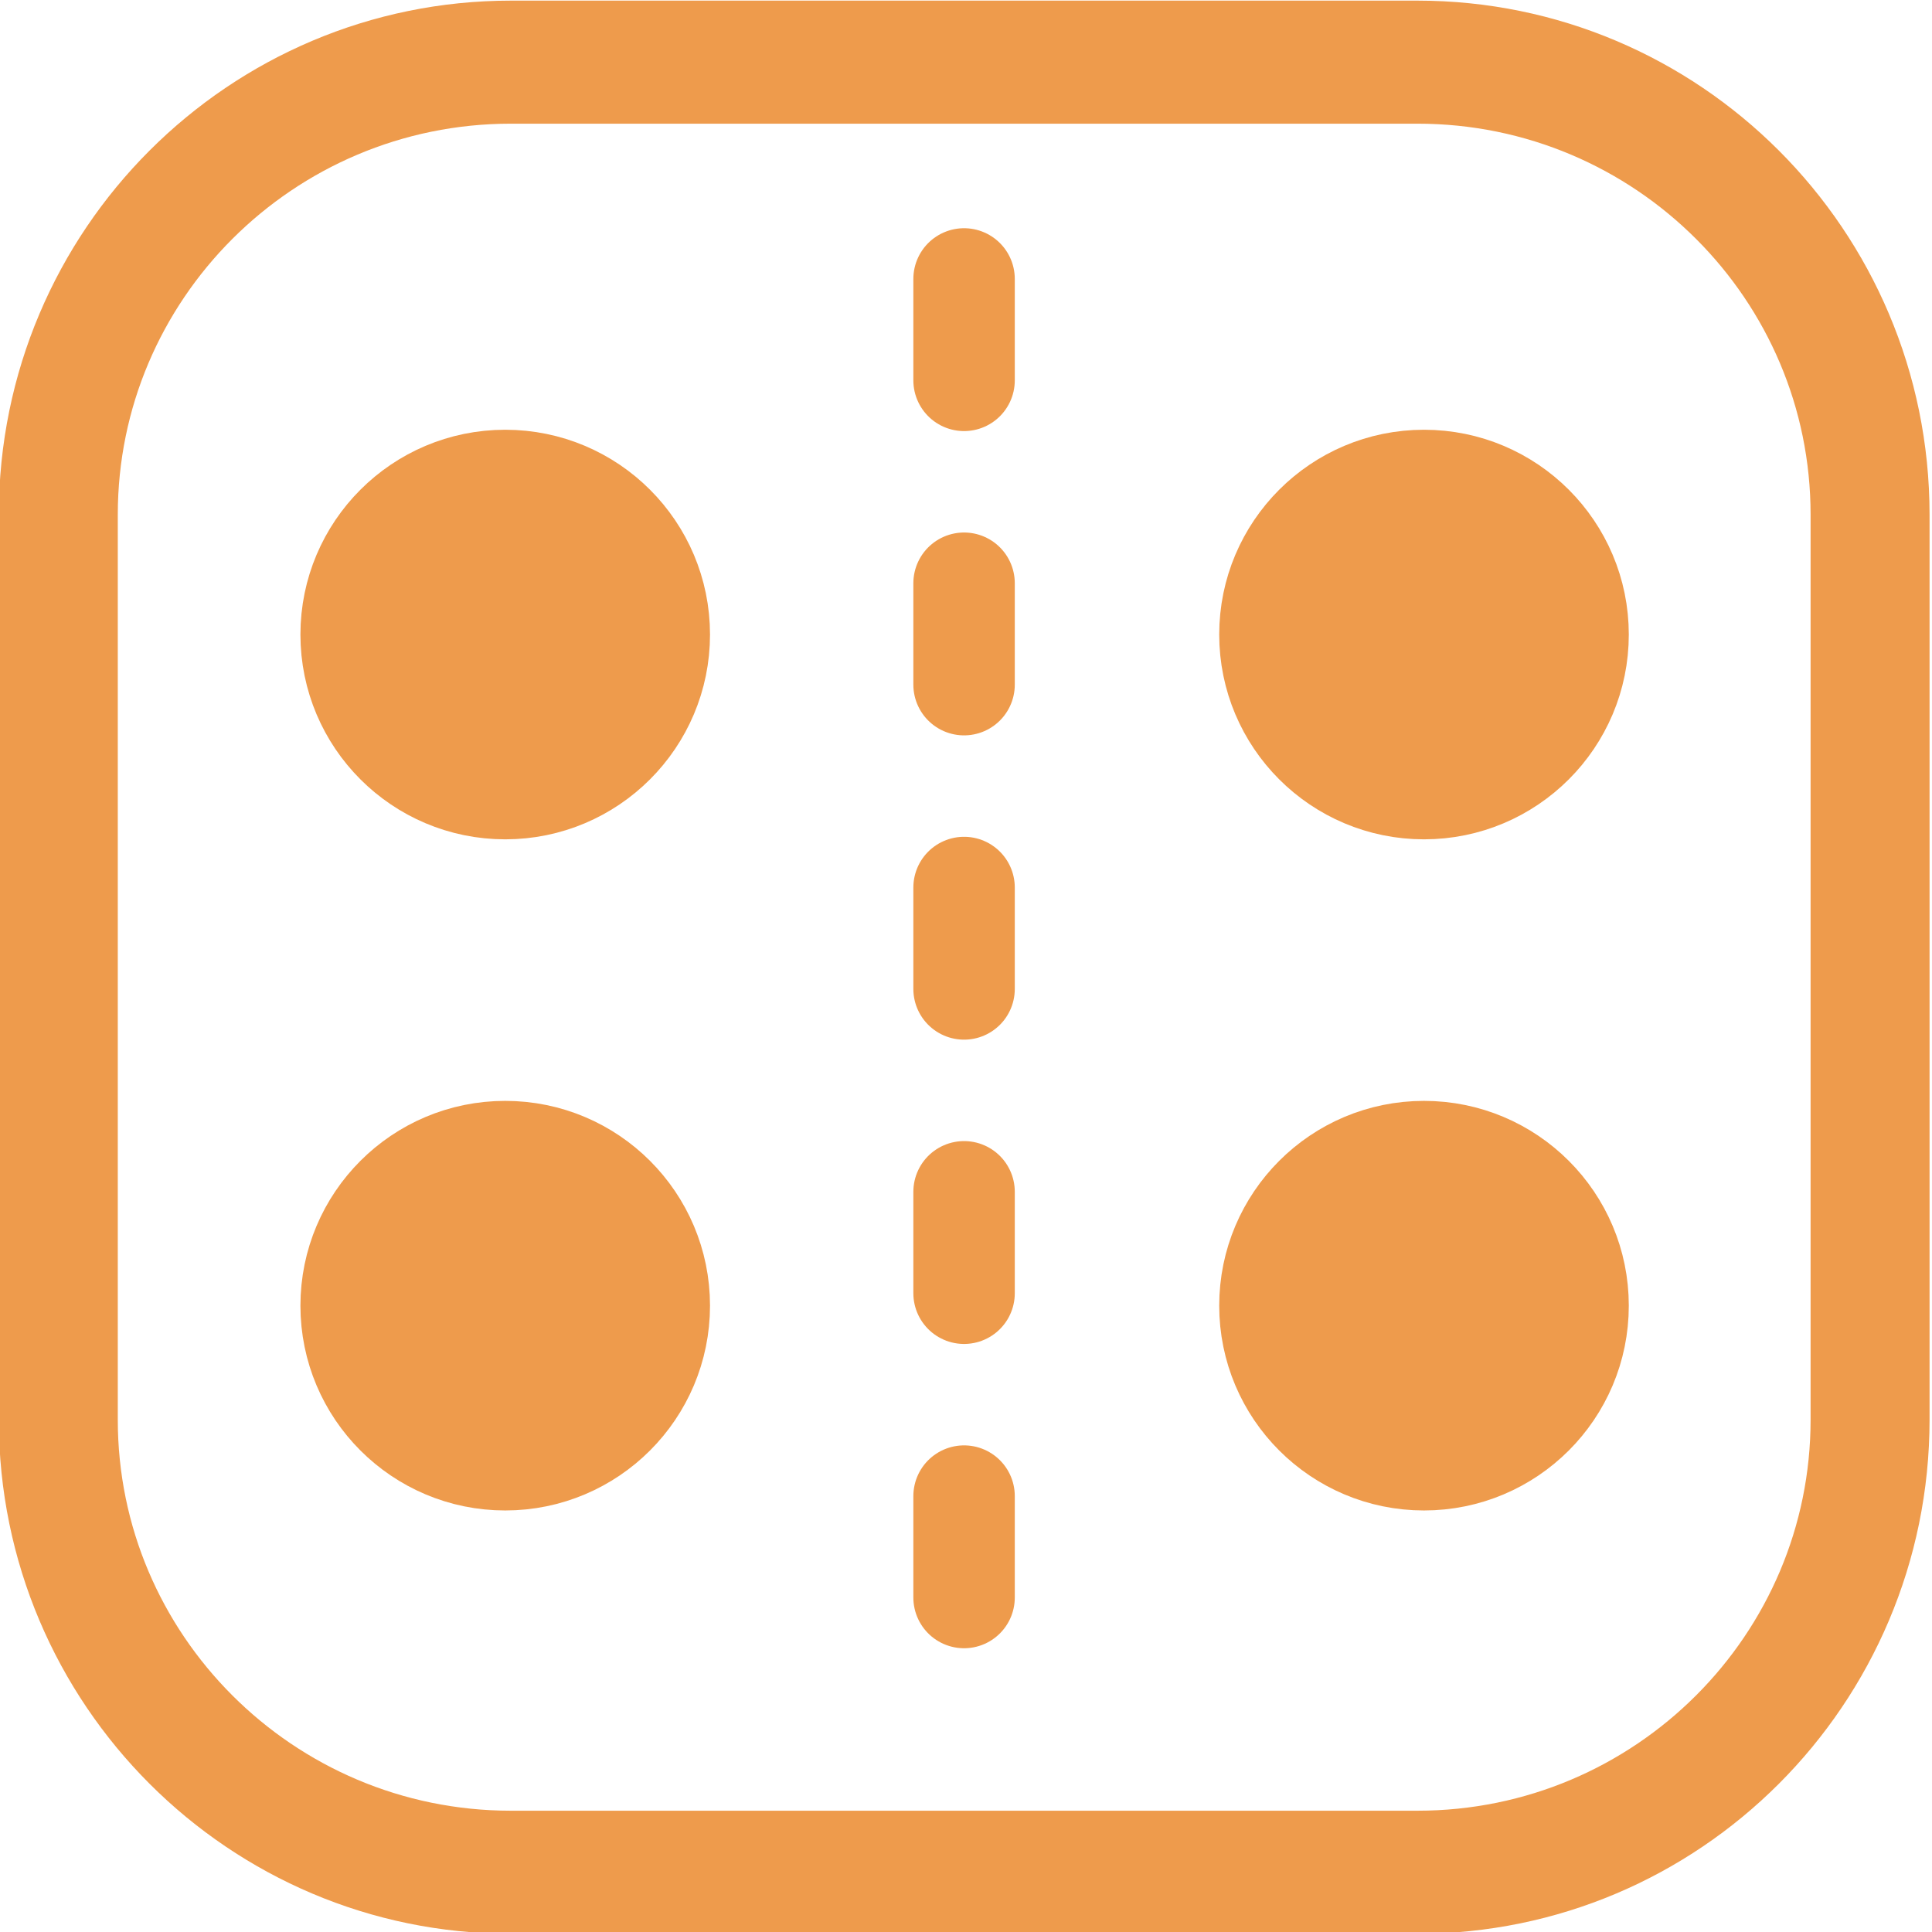 <?xml version="1.0" encoding="UTF-8" standalone="no"?>
<!DOCTYPE svg PUBLIC "-//W3C//DTD SVG 1.1//EN" "http://www.w3.org/Graphics/SVG/1.1/DTD/svg11.dtd">
<svg width="100%" height="100%" viewBox="0 0 16 16" version="1.1" xmlns="http://www.w3.org/2000/svg" xmlns:xlink="http://www.w3.org/1999/xlink" xml:space="preserve" xmlns:serif="http://www.serif.com/" style="fill-rule:evenodd;clip-rule:evenodd;stroke-linecap:round;stroke-linejoin:round;stroke-miterlimit:1.5;">
    <g transform="matrix(1.107,0,0,1.145,-1.109,-1.481)">
        <path d="M14.992,5.016C14.992,3.209 13.475,1.743 11.606,1.743L4.824,1.743C2.956,1.743 1.438,3.209 1.438,5.016L1.438,11.562C1.438,13.368 2.956,14.835 4.824,14.835L11.606,14.835C13.475,14.835 14.992,13.368 14.992,11.562L14.992,5.016Z" style="fill:none;stroke:rgb(238,155,76);stroke-width:0.89px;"/>
    </g>
    <g transform="matrix(1,0,0,1,-0.819,-6.026)">
        <circle cx="5.003" cy="11.281" r="1.276" style="fill:rgb(238,155,76);stroke:rgb(238,155,76);stroke-width:0.84px;"/>
    </g>
    <g transform="matrix(1,0,0,1,6.79,-6.026)">
        <circle cx="5.003" cy="11.281" r="1.276" style="fill:rgb(238,155,76);stroke:rgb(238,155,76);stroke-width:0.84px;"/>
    </g>
    <g transform="matrix(1,0,0,1,6.79,-0.468)">
        <circle cx="5.003" cy="11.281" r="1.276" style="fill:rgb(238,155,76);stroke:rgb(238,155,76);stroke-width:0.84px;"/>
    </g>
    <path d="M7.984,2.31L7.984,13.522" style="fill:none;stroke:rgb(238,155,76);stroke-width:0.84px;stroke-dasharray:0.84,1.68,0,0;"/>
    <g transform="matrix(1,0,0,1,-0.819,-0.468)">
        <circle cx="5.003" cy="11.281" r="1.276" style="fill:rgb(238,155,76);stroke:rgb(238,155,76);stroke-width:0.84px;"/>
    </g>
</svg>
